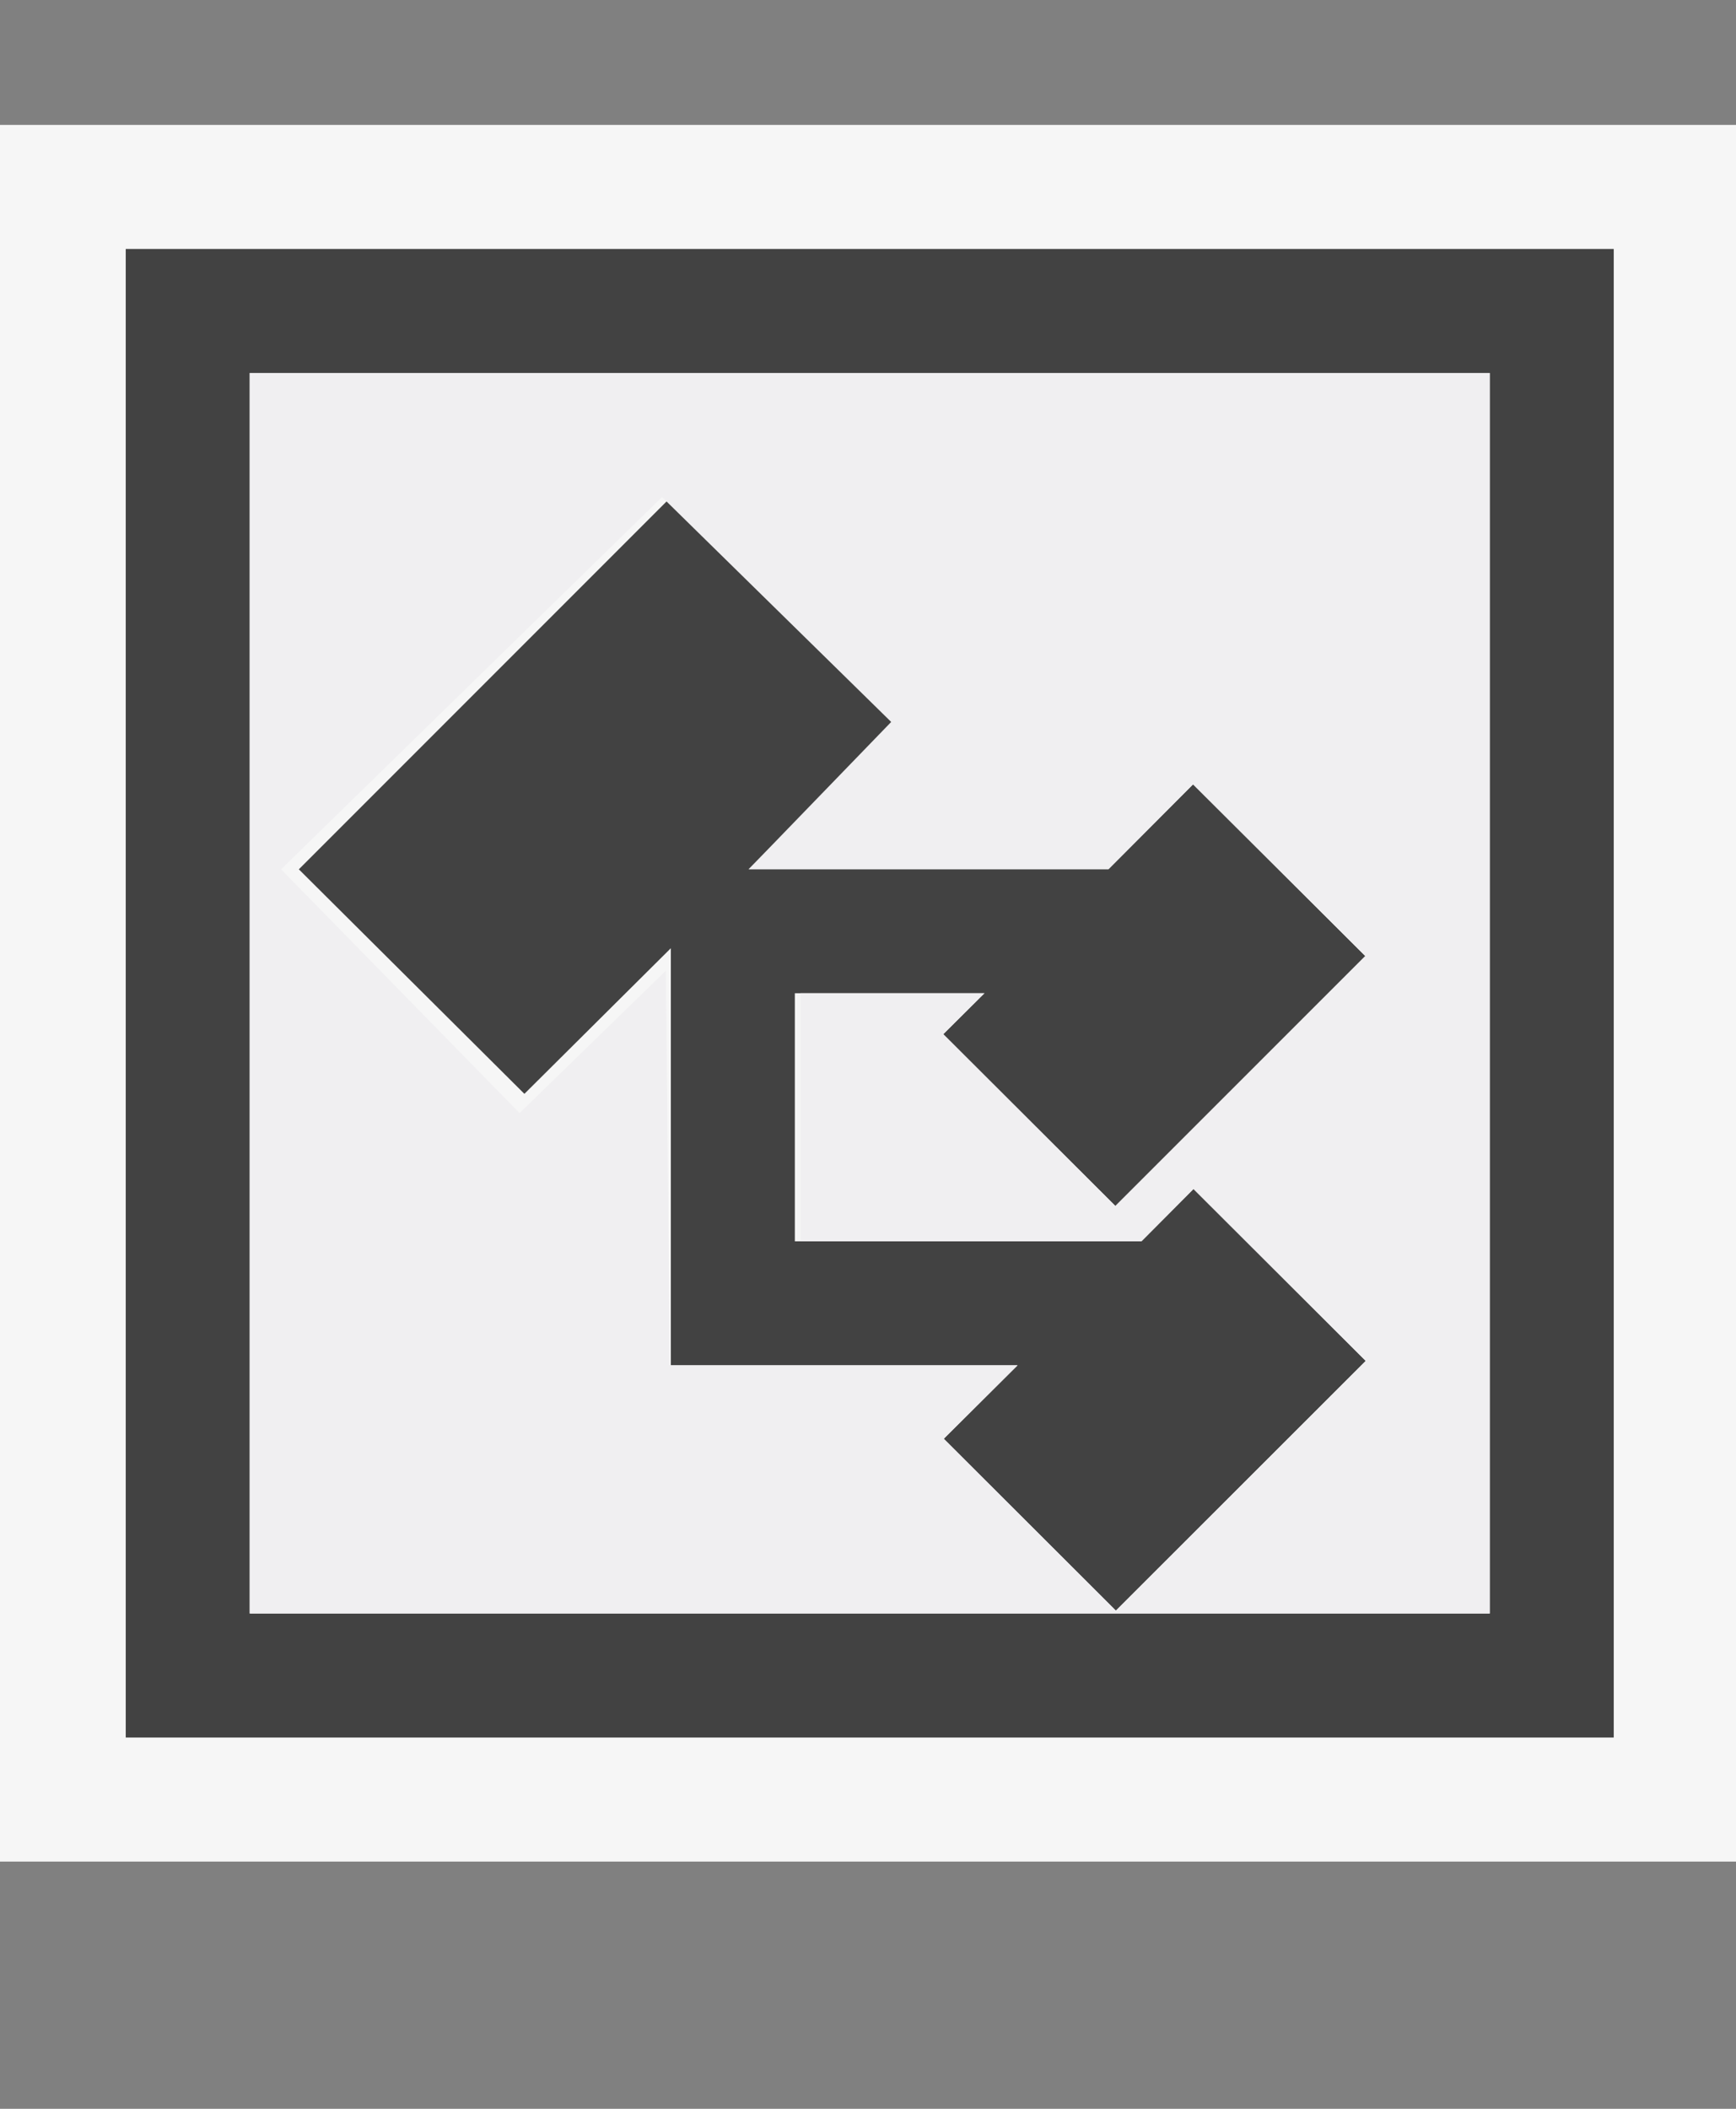 <svg xmlns="http://www.w3.org/2000/svg" viewBox="0 0 14 17"><rect x="0" y="0" width="14" height="17" fill="#808080" stroke="none"/><style>.st0{fill:#f6f6f6}.st1{fill:#424242}.st2{fill:#f0eff1}</style><path class="st0" d="M0 1.007h14v14H0z" id="outline"/><g id="icon_x5F_bg"><path class="st1" d="M1.014 2.007v12h12v-12h-12zm11 11h-10v-10h10v10z"/><path class="st1" d="M9.625 9.585l-.42.422H6.41v-2h1.529l-.332.33 1.388 1.385 2.015-2.015-1.389-1.384-.682.684H6.038L7.223 5.82 5.411 4.007 2.41 7.008l1.819 1.81L5.41 7.644v3.363h2.796l-.595.592 1.388 1.385 2.015-2.013z"/></g><path class="st2" d="M2.014 3.007v10h10v-10h-10zm6.985 9.977l-1.388-1.386.595-.592H5.401L5.37 7.825 4.19 8.973 2.267 7.008l3.072-3.001L7.187 5.82 6.038 7.007H8.94l.682-.684 1.389 1.384-2.016 2.015-1.388-1.385.332-.33H6.456v2h2.749l.42-.422 1.389 1.386-2.015 2.013z" id="not_x5F_fg"/></svg>